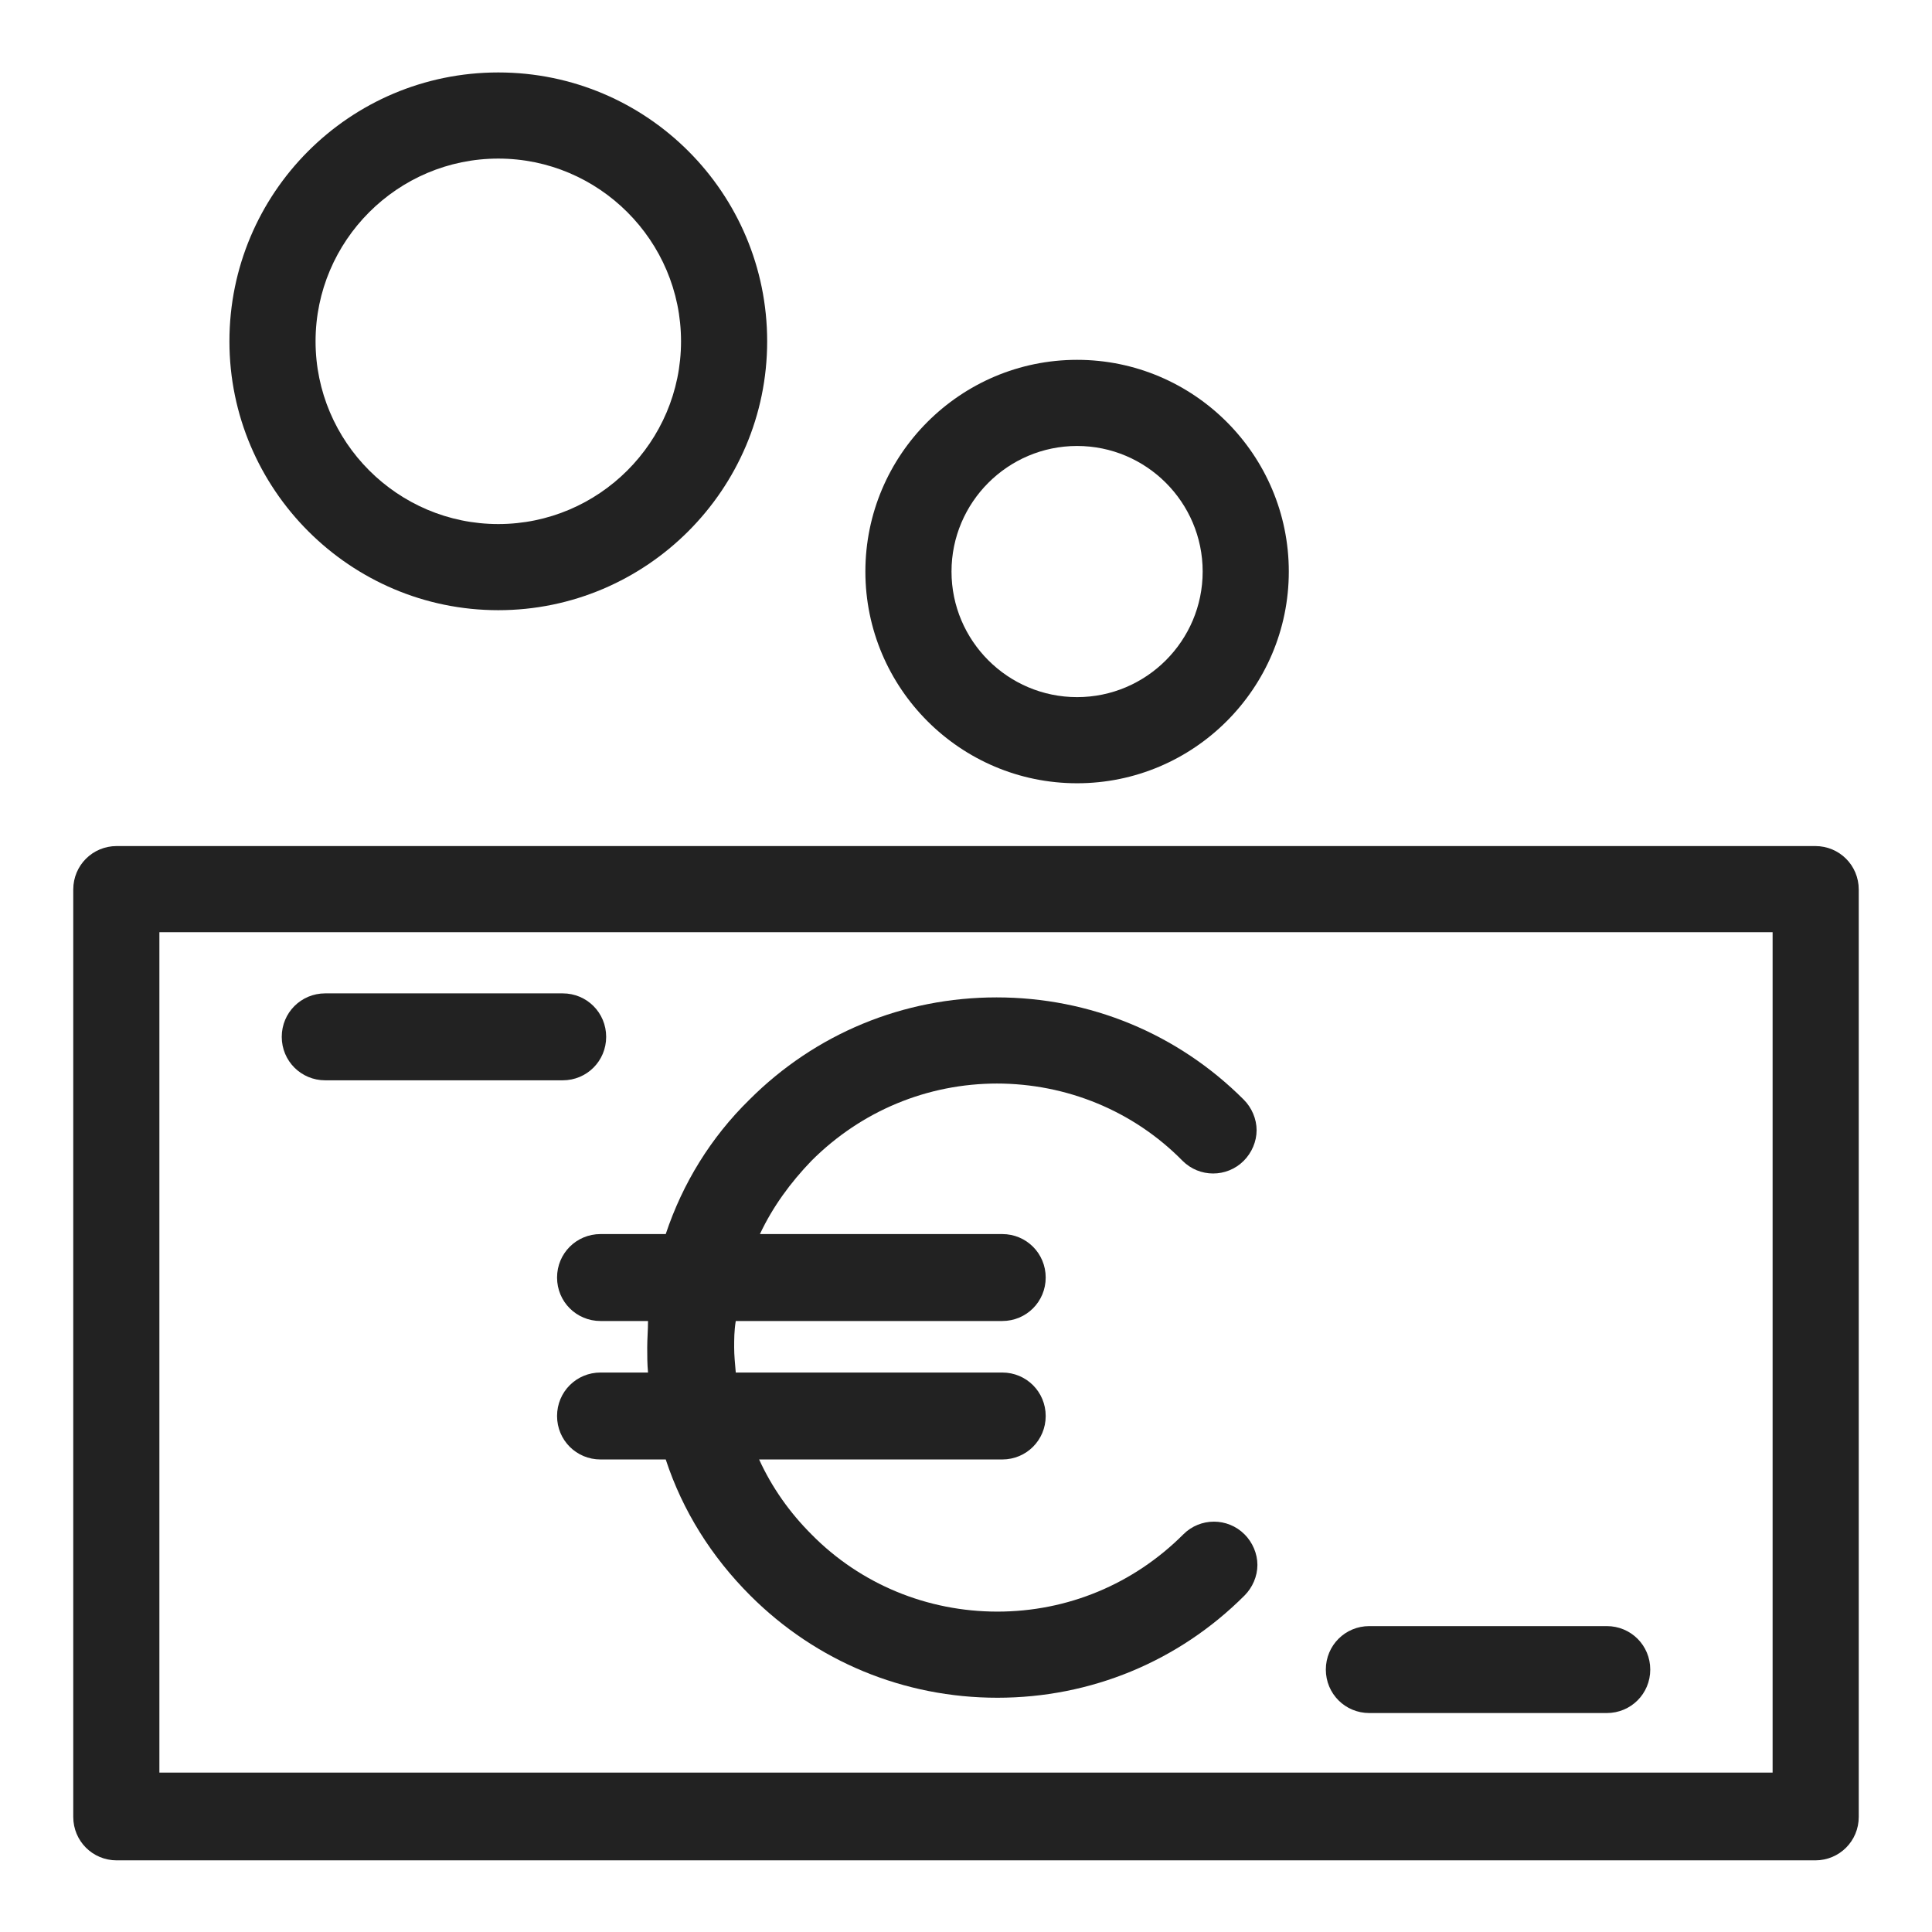 <svg width="24" height="24" viewBox="0 0 24 24" fill="none" xmlns="http://www.w3.org/2000/svg">
<g id="money_S 1">
<g id="Group">
<path id="Vector" d="M6.19 7.58C8.03 7.58 9.53 6.08 9.53 4.24C9.53 2.4 8.04 0.9 6.19 0.9C4.34 0.9 2.85 2.4 2.85 4.24C2.85 6.08 4.35 7.58 6.19 7.58ZM3.92 4.24C3.92 2.99 4.94 1.97 6.19 1.97C7.44 1.97 8.46 2.99 8.46 4.24C8.46 5.49 7.44 6.51 6.19 6.51C4.94 6.51 3.92 5.49 3.92 4.24V4.24Z" fill="#222222"/>
<path id="Vector_2" d="M13.38 9.73C14.83 9.73 16.01 8.55 16.01 7.1C16.01 5.65 14.83 4.47 13.38 4.47C11.93 4.47 10.75 5.65 10.75 7.1C10.75 8.55 11.93 9.73 13.38 9.73V9.73ZM11.82 7.1C11.82 6.24 12.52 5.54 13.38 5.54C14.24 5.54 14.94 6.24 14.94 7.1C14.94 7.96 14.24 8.66 13.38 8.66C12.52 8.66 11.82 7.96 11.82 7.1V7.1Z" fill="#222222"/>
<path id="Vector_3" d="M22.55 10.51H1.45C1.15 10.51 0.91 10.75 0.91 11.05V22.57C0.91 22.87 1.15 23.11 1.45 23.11H22.55C22.85 23.11 23.09 22.87 23.09 22.57V11.05C23.09 10.75 22.85 10.51 22.55 10.51V10.51ZM1.98 22.03V11.58H22.02V22.02H1.98V22.03Z" fill="#222222"/>
<path id="Vector_4" d="M19.96 20.2H17.01C16.71 20.2 16.47 20.44 16.47 20.74C16.47 21.04 16.71 21.28 17.01 21.28H19.96C20.26 21.28 20.5 21.04 20.5 20.74C20.5 20.44 20.26 20.2 19.96 20.2Z" fill="#222222"/>
<path id="Vector_5" d="M7.53 12.88C7.53 12.58 7.29 12.34 6.99 12.34H4.04C3.74 12.34 3.5 12.58 3.5 12.88C3.5 13.18 3.74 13.42 4.04 13.42H6.99C7.29 13.42 7.53 13.18 7.53 12.88V12.88Z" fill="#222222"/>
<path id="Vector_6" d="M12.38 13.46C13.25 13.46 14.08 13.8 14.69 14.42C14.9 14.63 15.24 14.63 15.45 14.42C15.55 14.32 15.61 14.18 15.61 14.04C15.61 13.9 15.55 13.76 15.45 13.66C14.63 12.84 13.54 12.39 12.38 12.39C11.22 12.39 10.13 12.84 9.31 13.66C8.83 14.13 8.48 14.7 8.27 15.33H7.46C7.16 15.33 6.92 15.57 6.92 15.87C6.92 16.17 7.16 16.41 7.46 16.41H8.05C8.05 16.52 8.04 16.63 8.04 16.74C8.04 16.84 8.04 16.94 8.05 17.05H7.46C7.16 17.05 6.92 17.29 6.92 17.59C6.92 17.89 7.16 18.13 7.46 18.13H8.27C8.48 18.77 8.84 19.34 9.32 19.82C10.14 20.64 11.23 21.09 12.39 21.09C13.55 21.09 14.64 20.64 15.46 19.82C15.56 19.72 15.62 19.58 15.62 19.44C15.62 19.3 15.56 19.16 15.46 19.06C15.25 18.85 14.91 18.85 14.7 19.06C14.08 19.68 13.26 20.02 12.39 20.02C11.52 20.02 10.69 19.68 10.08 19.06C9.81 18.79 9.59 18.48 9.43 18.13H12.45C12.75 18.13 12.99 17.89 12.99 17.59C12.99 17.29 12.75 17.05 12.45 17.05H9.14C9.13 16.94 9.12 16.83 9.12 16.74C9.12 16.64 9.12 16.53 9.14 16.41H12.45C12.75 16.41 12.99 16.17 12.99 15.87C12.99 15.57 12.75 15.33 12.45 15.33H9.44C9.6 14.99 9.82 14.69 10.08 14.42C10.7 13.8 11.52 13.46 12.39 13.46H12.38Z" fill="#222222"/>
</g>
</g>
</svg>
